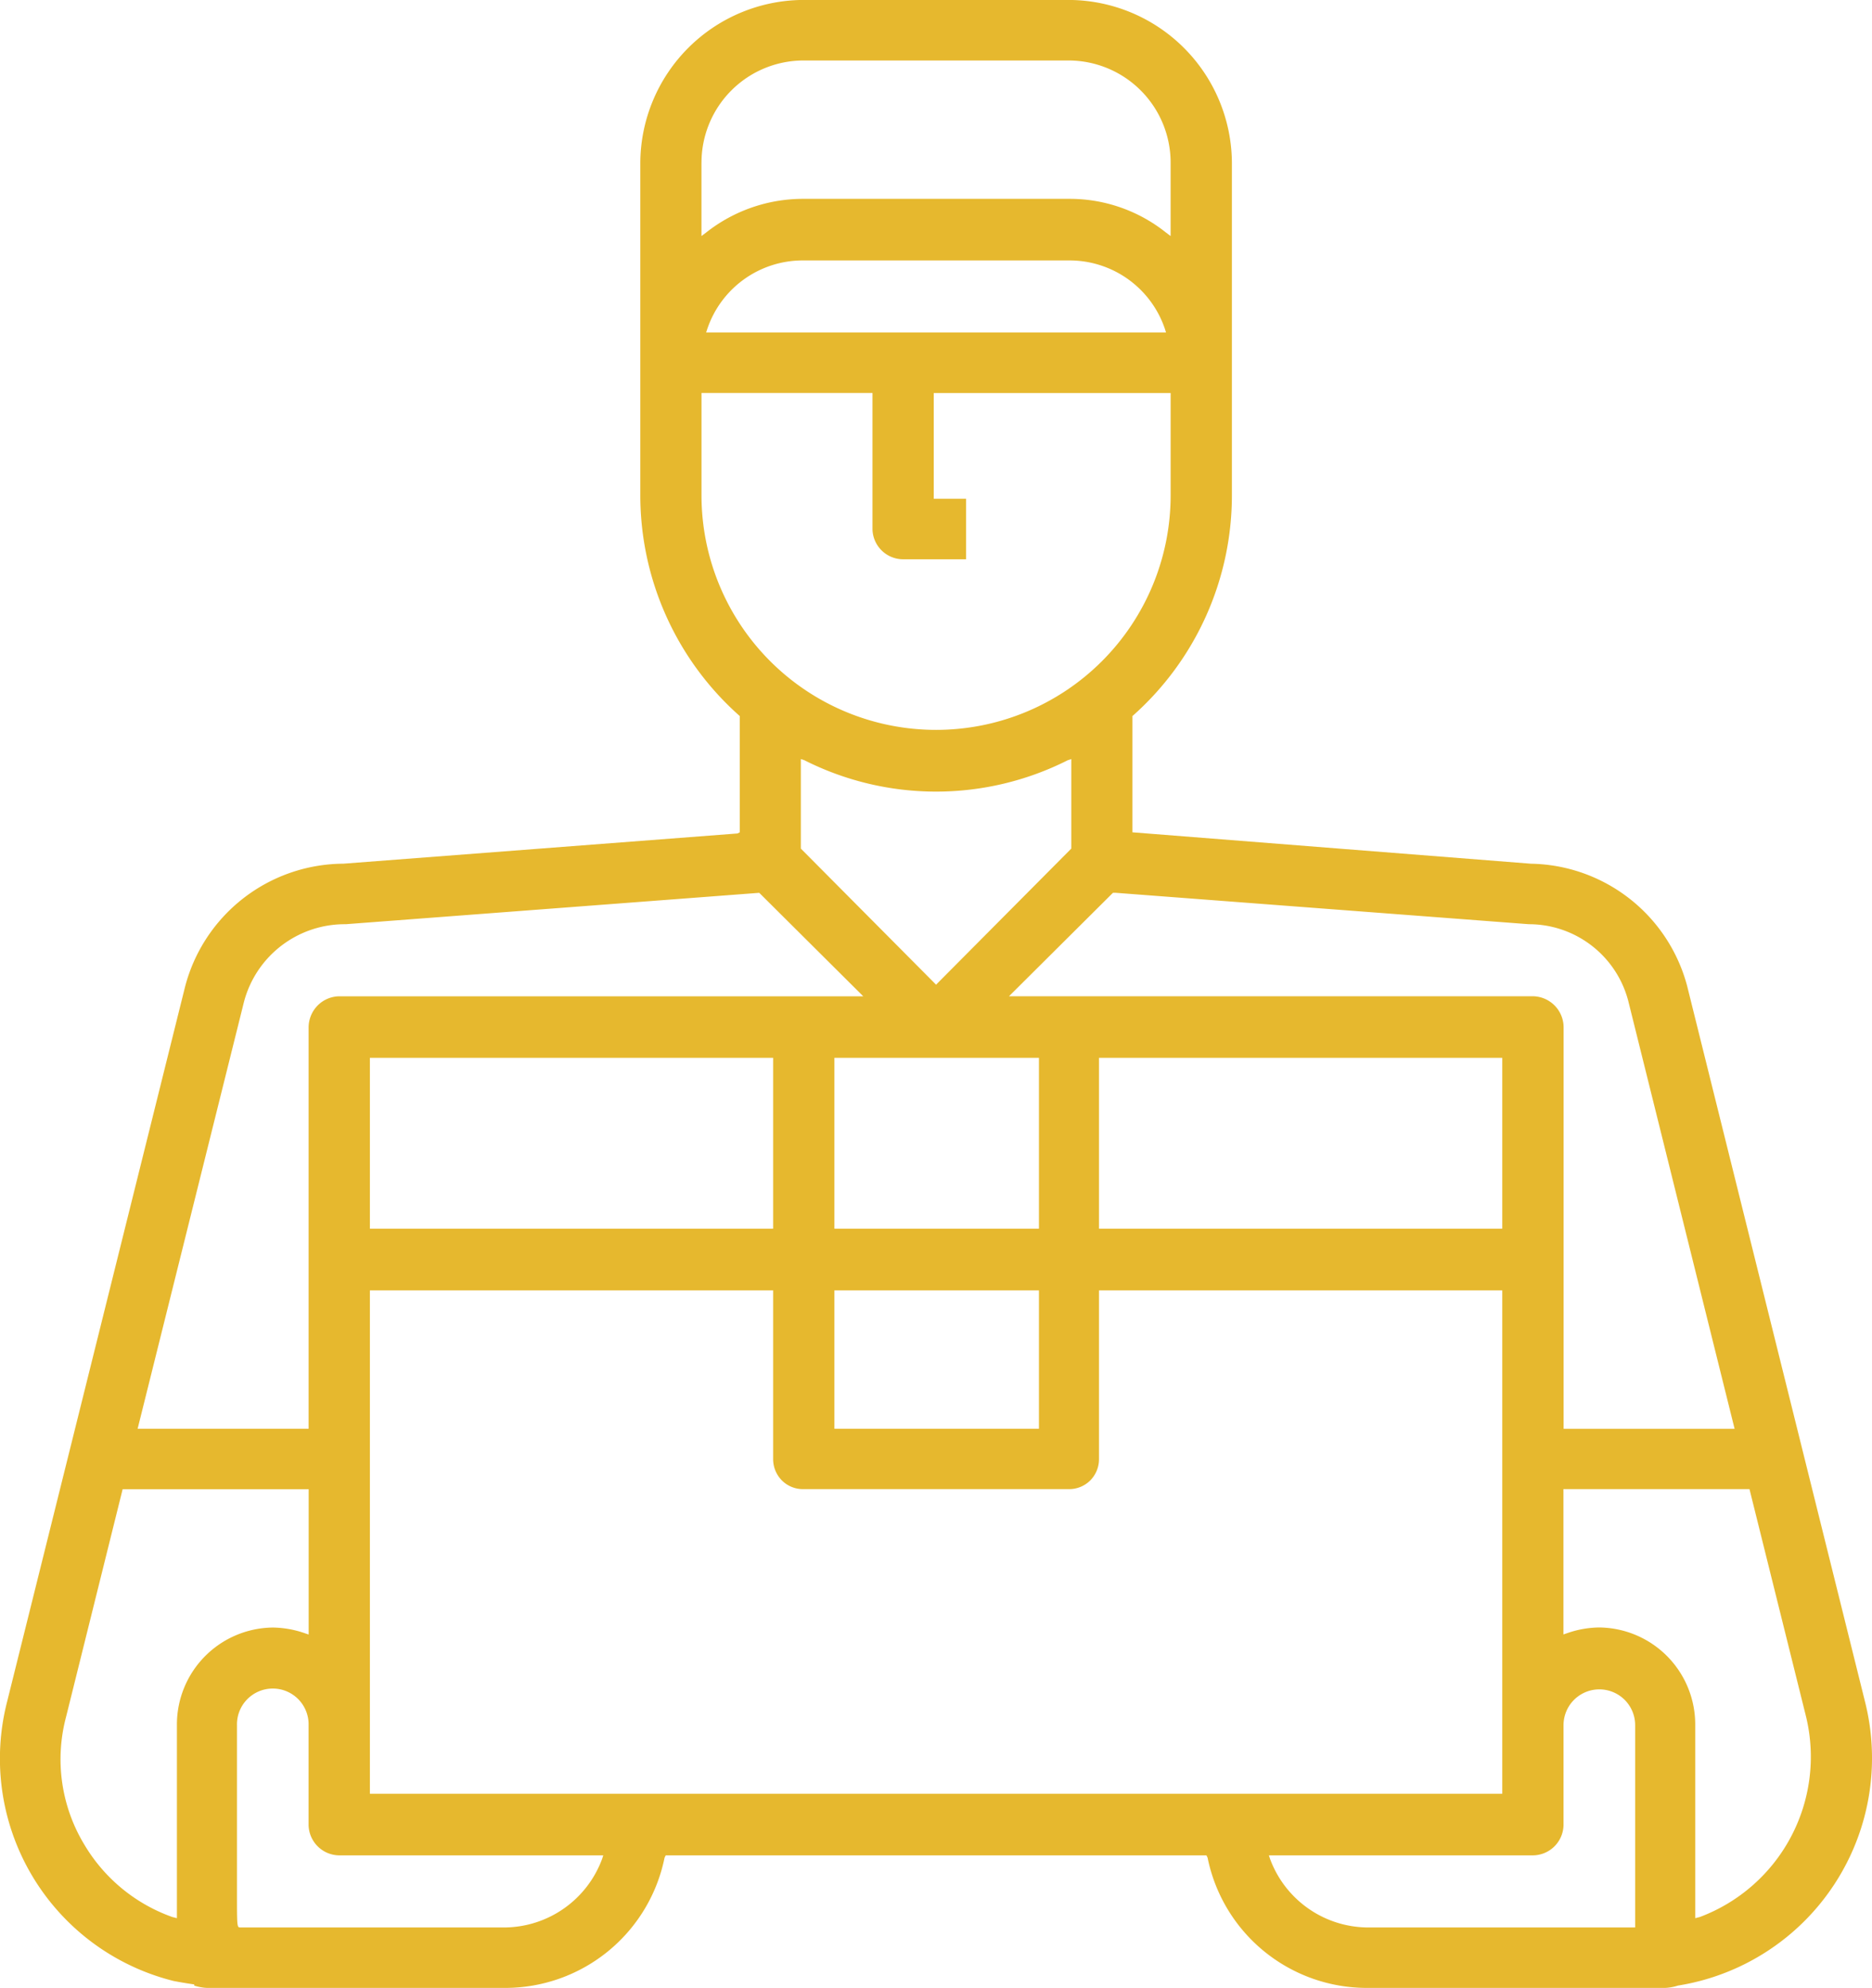 <svg xmlns="http://www.w3.org/2000/svg" viewBox="124 7368.999 107.292 113.938">
  <defs>
    <style>
      .cls-1 {
        fill: #e6b82e;
        fill-rule: evenodd;
      }
    </style>
  </defs>
  <path id="icon_2" data-name="icon 2" class="cls-1" d="M10583.593,15050.568l-10.2,40.978a13.136,13.136,0,0,0,9.537,15.992q.5.1,1.191.2v.066a2.756,2.756,0,0,0,.729.134h17.086a9.317,9.317,0,0,0,9.141-7.462l.064-.134h30.994l.066.133a9.314,9.314,0,0,0,9.139,7.463h17.087a2.81,2.81,0,0,0,.729-.133h0a13.206,13.206,0,0,0,10.728-16.257l-10.2-41.044a9.428,9.428,0,0,0-8.942-7l-22.848-1.8v-6.663a16.893,16.893,0,0,0,5.7-12.659v-19.057a9.385,9.385,0,0,0-9.339-9.329h-15.23a9.383,9.383,0,0,0-9.337,9.329l0,19.056a16.9,16.9,0,0,0,5.7,12.66v6.663l-.131.066-22.585,1.732A9.428,9.428,0,0,0,10583.593,15050.568Zm-.464,42.311v11.061l-.266-.066a9.6,9.6,0,0,1-5.03-4.132h0a9.45,9.45,0,0,1-1.06-7.328l3.245-13.06h10.662v8.329l-.2-.067a5.78,5.78,0,0,0-1.855-.333A5.557,5.557,0,0,0,10583.129,15092.879Zm24.371,7.662a6.009,6.009,0,0,1-5.563,3.932h-15.166c-.2,0-.2,0-.2-2v-9.595a2.053,2.053,0,1,1,4.105,0v5.729a1.773,1.773,0,0,0,1.788,1.734h15.1Zm-13.311-3.73v-28.852h23.112v9.662a1.732,1.732,0,0,0,.5,1.229,1.7,1.7,0,0,0,1.221.5h15.232a1.71,1.71,0,0,0,1.223-.5,1.73,1.73,0,0,0,.5-1.229v-9.662h23.113v28.852Zm0-32.382v-9.8h23.112v9.795h-23.112Zm38.346,3.531v7.93h-11.723v-7.931h11.723Zm-11.723-3.531v-9.8h11.723v9.795h-11.723Zm15.165,0v-9.8h23.113v9.795h-23.113Zm30.73,40.044h-15.364a6.012,6.012,0,0,1-5.563-3.932l-.066-.2h15.1a1.77,1.77,0,0,0,1.787-1.731v-5.73a2.053,2.053,0,1,1,4.106,0v11.594Zm9.8-12.06a9.809,9.809,0,0,1-6.093,11.461l-.265.066v-11.061a5.559,5.559,0,0,0-5.5-5.6,5.711,5.711,0,0,0-1.854.332l-.2.067v-8.329h10.664Zm-15.895-45.442a5.888,5.888,0,0,1,5.7,4.4l6.094,24.521h-9.8V15052.9a1.786,1.786,0,0,0-1.787-1.8h-30l5.96-5.931h.132Zm-33.973,3.466-7.75-7.8v-5.131l.2.065a16.737,16.737,0,0,0,15.1,0l.2-.065v5.131Zm-13.444-47.108a5.853,5.853,0,0,1,5.826-5.863h15.232a5.855,5.855,0,0,1,5.829,5.863v4.2l-.265-.2a8.842,8.842,0,0,0-5.564-1.933h-15.232a8.964,8.964,0,0,0-5.562,1.932l-.266.2v-4.2Zm26.623,9.729h-26.358l.065-.2a5.771,5.771,0,0,1,5.5-3.932h15.232a5.768,5.768,0,0,1,5.5,3.932Zm-26.623,9.328v-5.863h9.8v7.8a1.759,1.759,0,0,0,1.721,1.731h3.644v-3.466h-1.854v-6.062h13.577v5.863a13.444,13.444,0,1,1-26.888,0Zm-20.4,24.586,23.71-1.8,5.961,5.931h-30a1.773,1.773,0,0,0-1.268.523,1.8,1.8,0,0,0-.521,1.275v22.988h-9.8l6.092-24.454A5.973,5.973,0,0,1,10592.8,15046.971Z" transform="translate(-10448.989 -7625)"/>
</svg>
